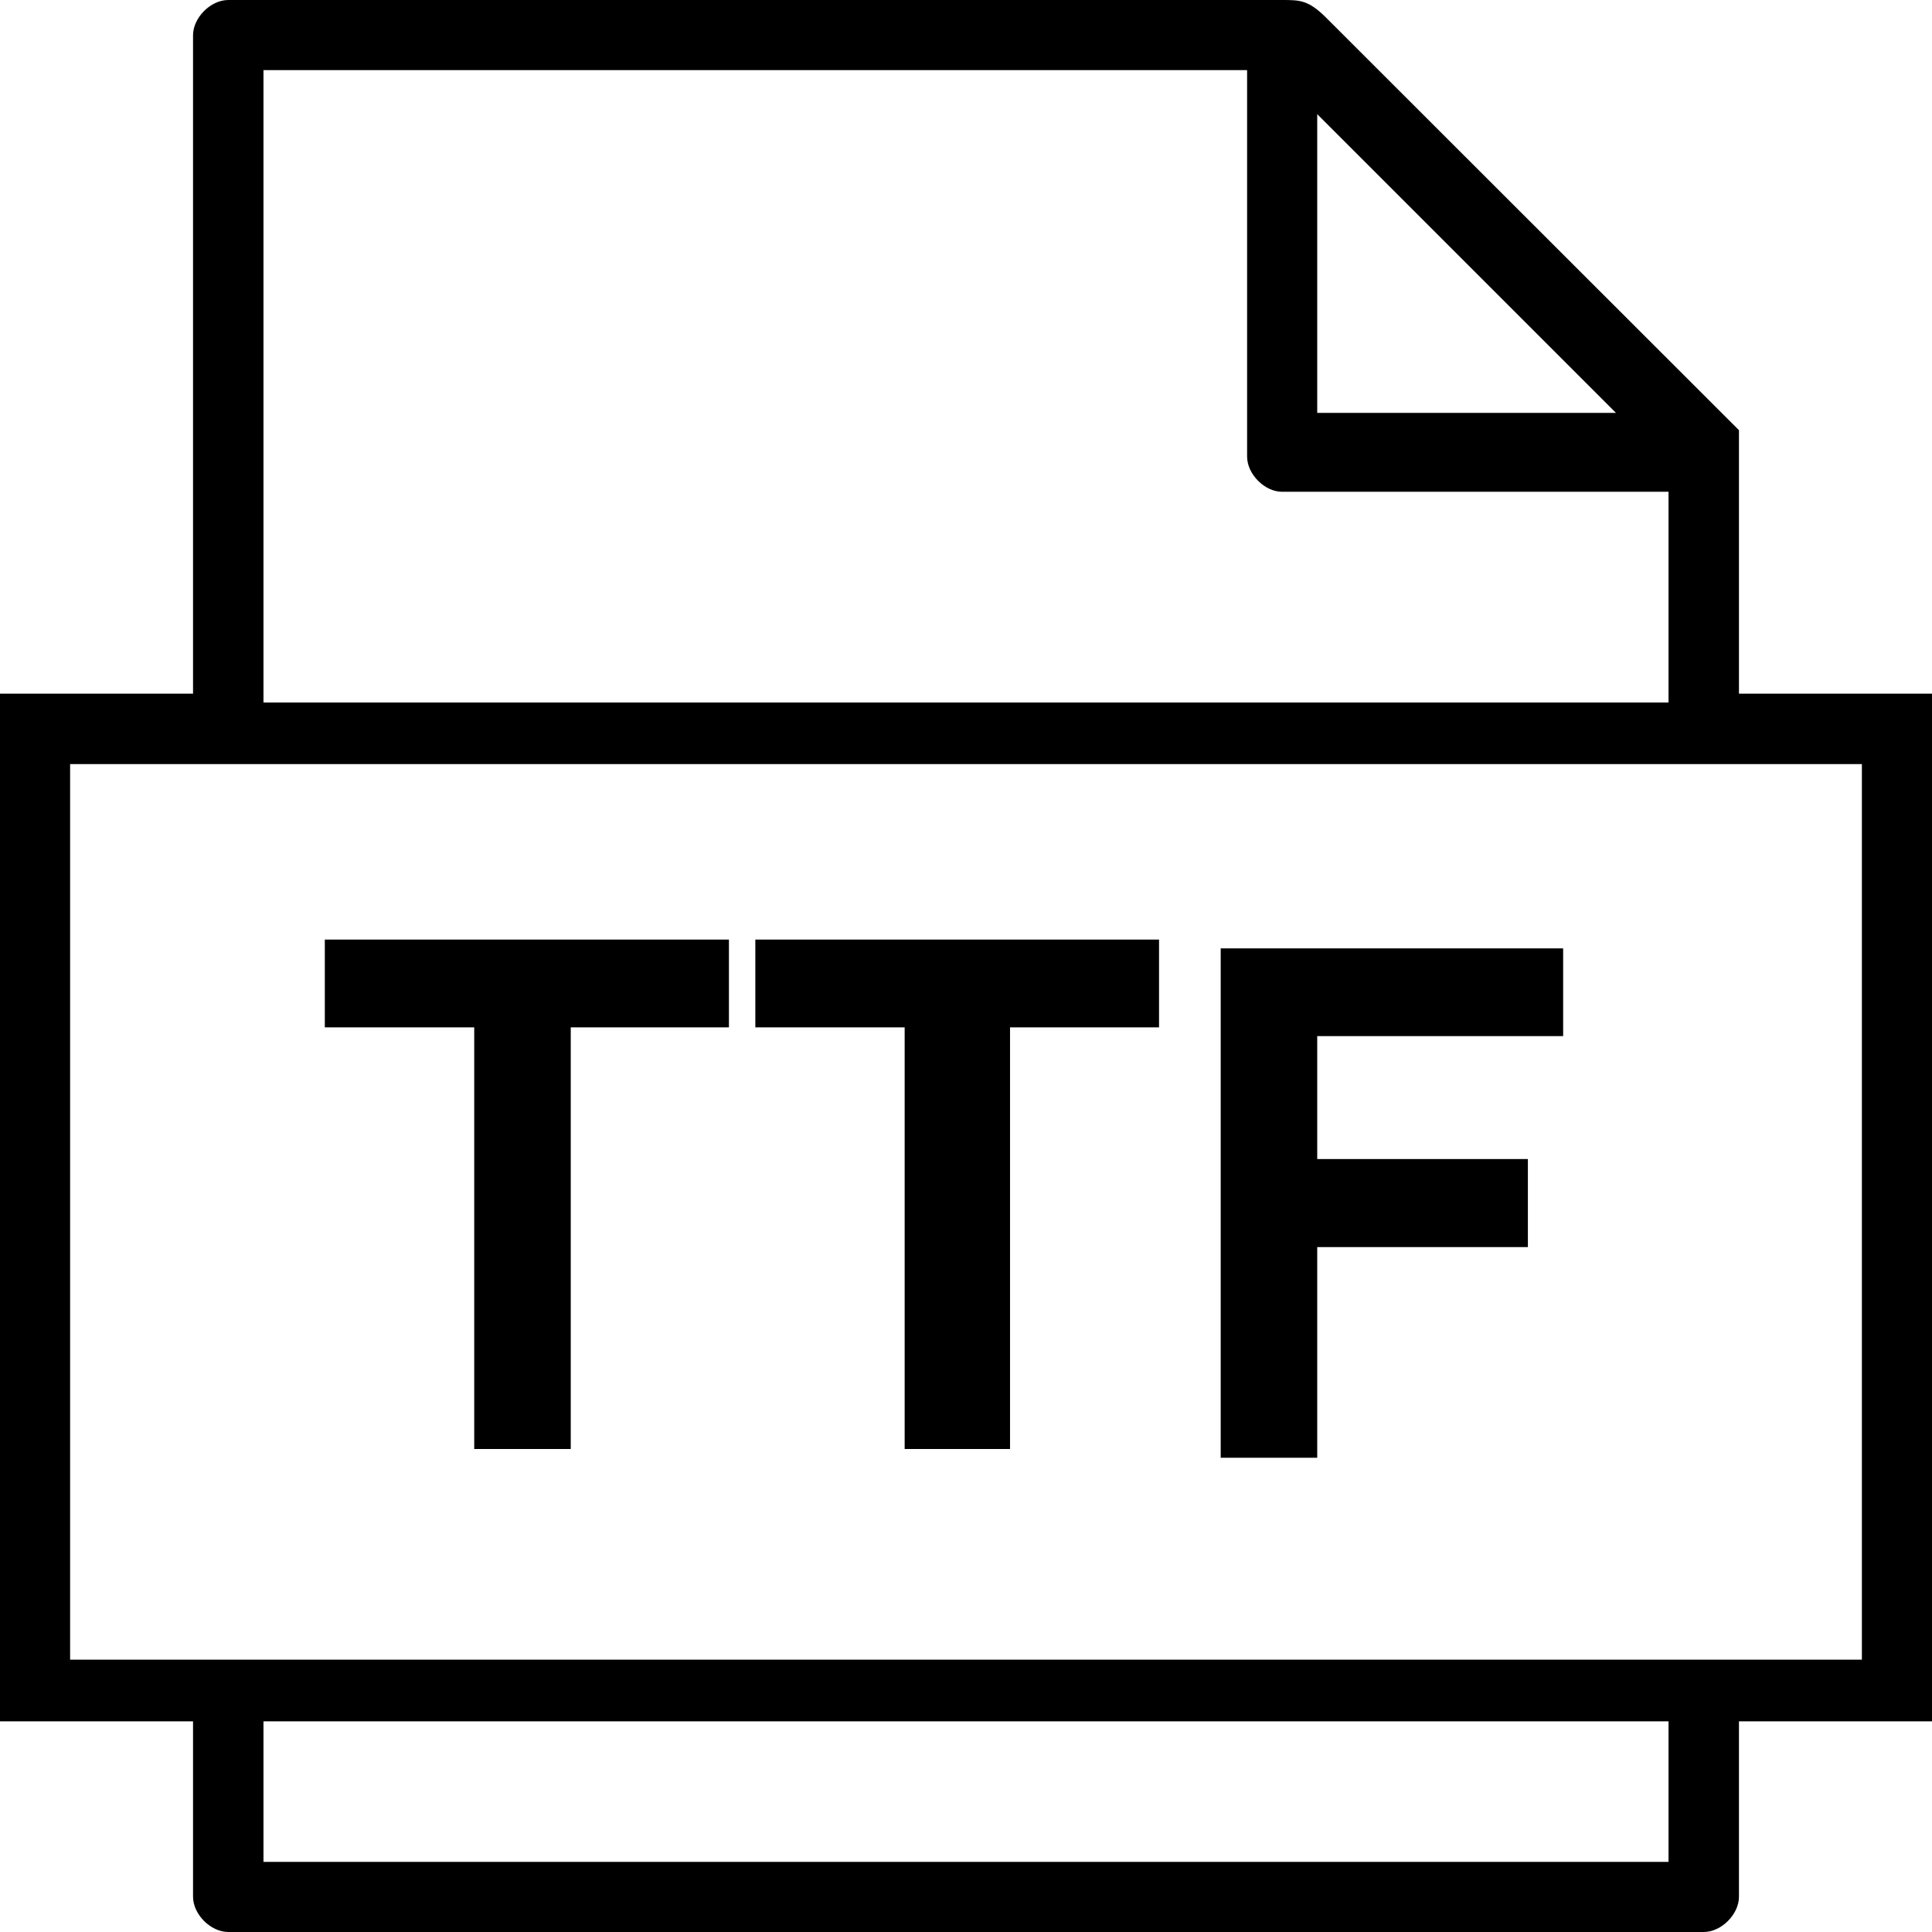 <?xml version="1.0" encoding="UTF-8"?>
<svg xmlns="http://www.w3.org/2000/svg" xmlns:xlink="http://www.w3.org/1999/xlink" width="24pt" height="24pt" viewBox="0 0 24 24" version="1.1">
<g id="surface1">
<path style=" stroke:none;fill-rule:nonzero;fill:rgb(0%,0%,0%);fill-opacity:1;" d="M 21.602 8.617 L 21.602 5.453 C 21.602 5.453 21.602 5.344 21.602 5.344 L 16.473 0.219 C 16.254 0 16.145 0 15.926 0 L 2.836 0 C 2.617 0 2.398 0.219 2.398 0.438 L 2.398 8.617 L 0 8.617 L 0 21.383 L 2.398 21.383 L 2.398 23.562 C 2.398 23.781 2.617 24 2.836 24 L 21.164 24 C 21.383 24 21.602 23.781 21.602 23.562 L 21.602 21.383 L 24 21.383 L 24 8.617 Z M 16.363 1.418 L 20.074 5.129 L 16.363 5.129 Z M 3.273 0.871 L 15.492 0.871 L 15.492 5.672 C 15.492 5.891 15.711 6.109 15.926 6.109 L 20.727 6.109 L 20.727 8.727 L 3.273 8.727 Z M 20.727 23.129 L 3.273 23.129 L 3.273 21.383 L 20.727 21.383 Z M 23.129 20.617 L 0.871 20.617 L 0.871 9.492 L 23.129 9.492 Z M 5.891 18 L 5.891 12.762 L 4.035 12.762 L 4.035 11.672 L 9.055 11.672 L 9.055 12.762 L 7.09 12.762 L 7.09 18 Z M 11.238 18 L 11.238 12.762 L 9.383 12.762 L 9.383 11.672 L 14.398 11.672 L 14.398 12.762 L 12.547 12.762 L 12.547 18 Z M 15.164 18 L 15.164 11.781 L 19.418 11.781 L 19.418 12.871 L 16.363 12.871 L 16.363 14.398 L 18.98 14.398 L 18.98 15.492 L 16.363 15.492 L 16.363 18.109 L 15.164 18.109 Z M 15.164 18 "/>
</g>
</svg>

